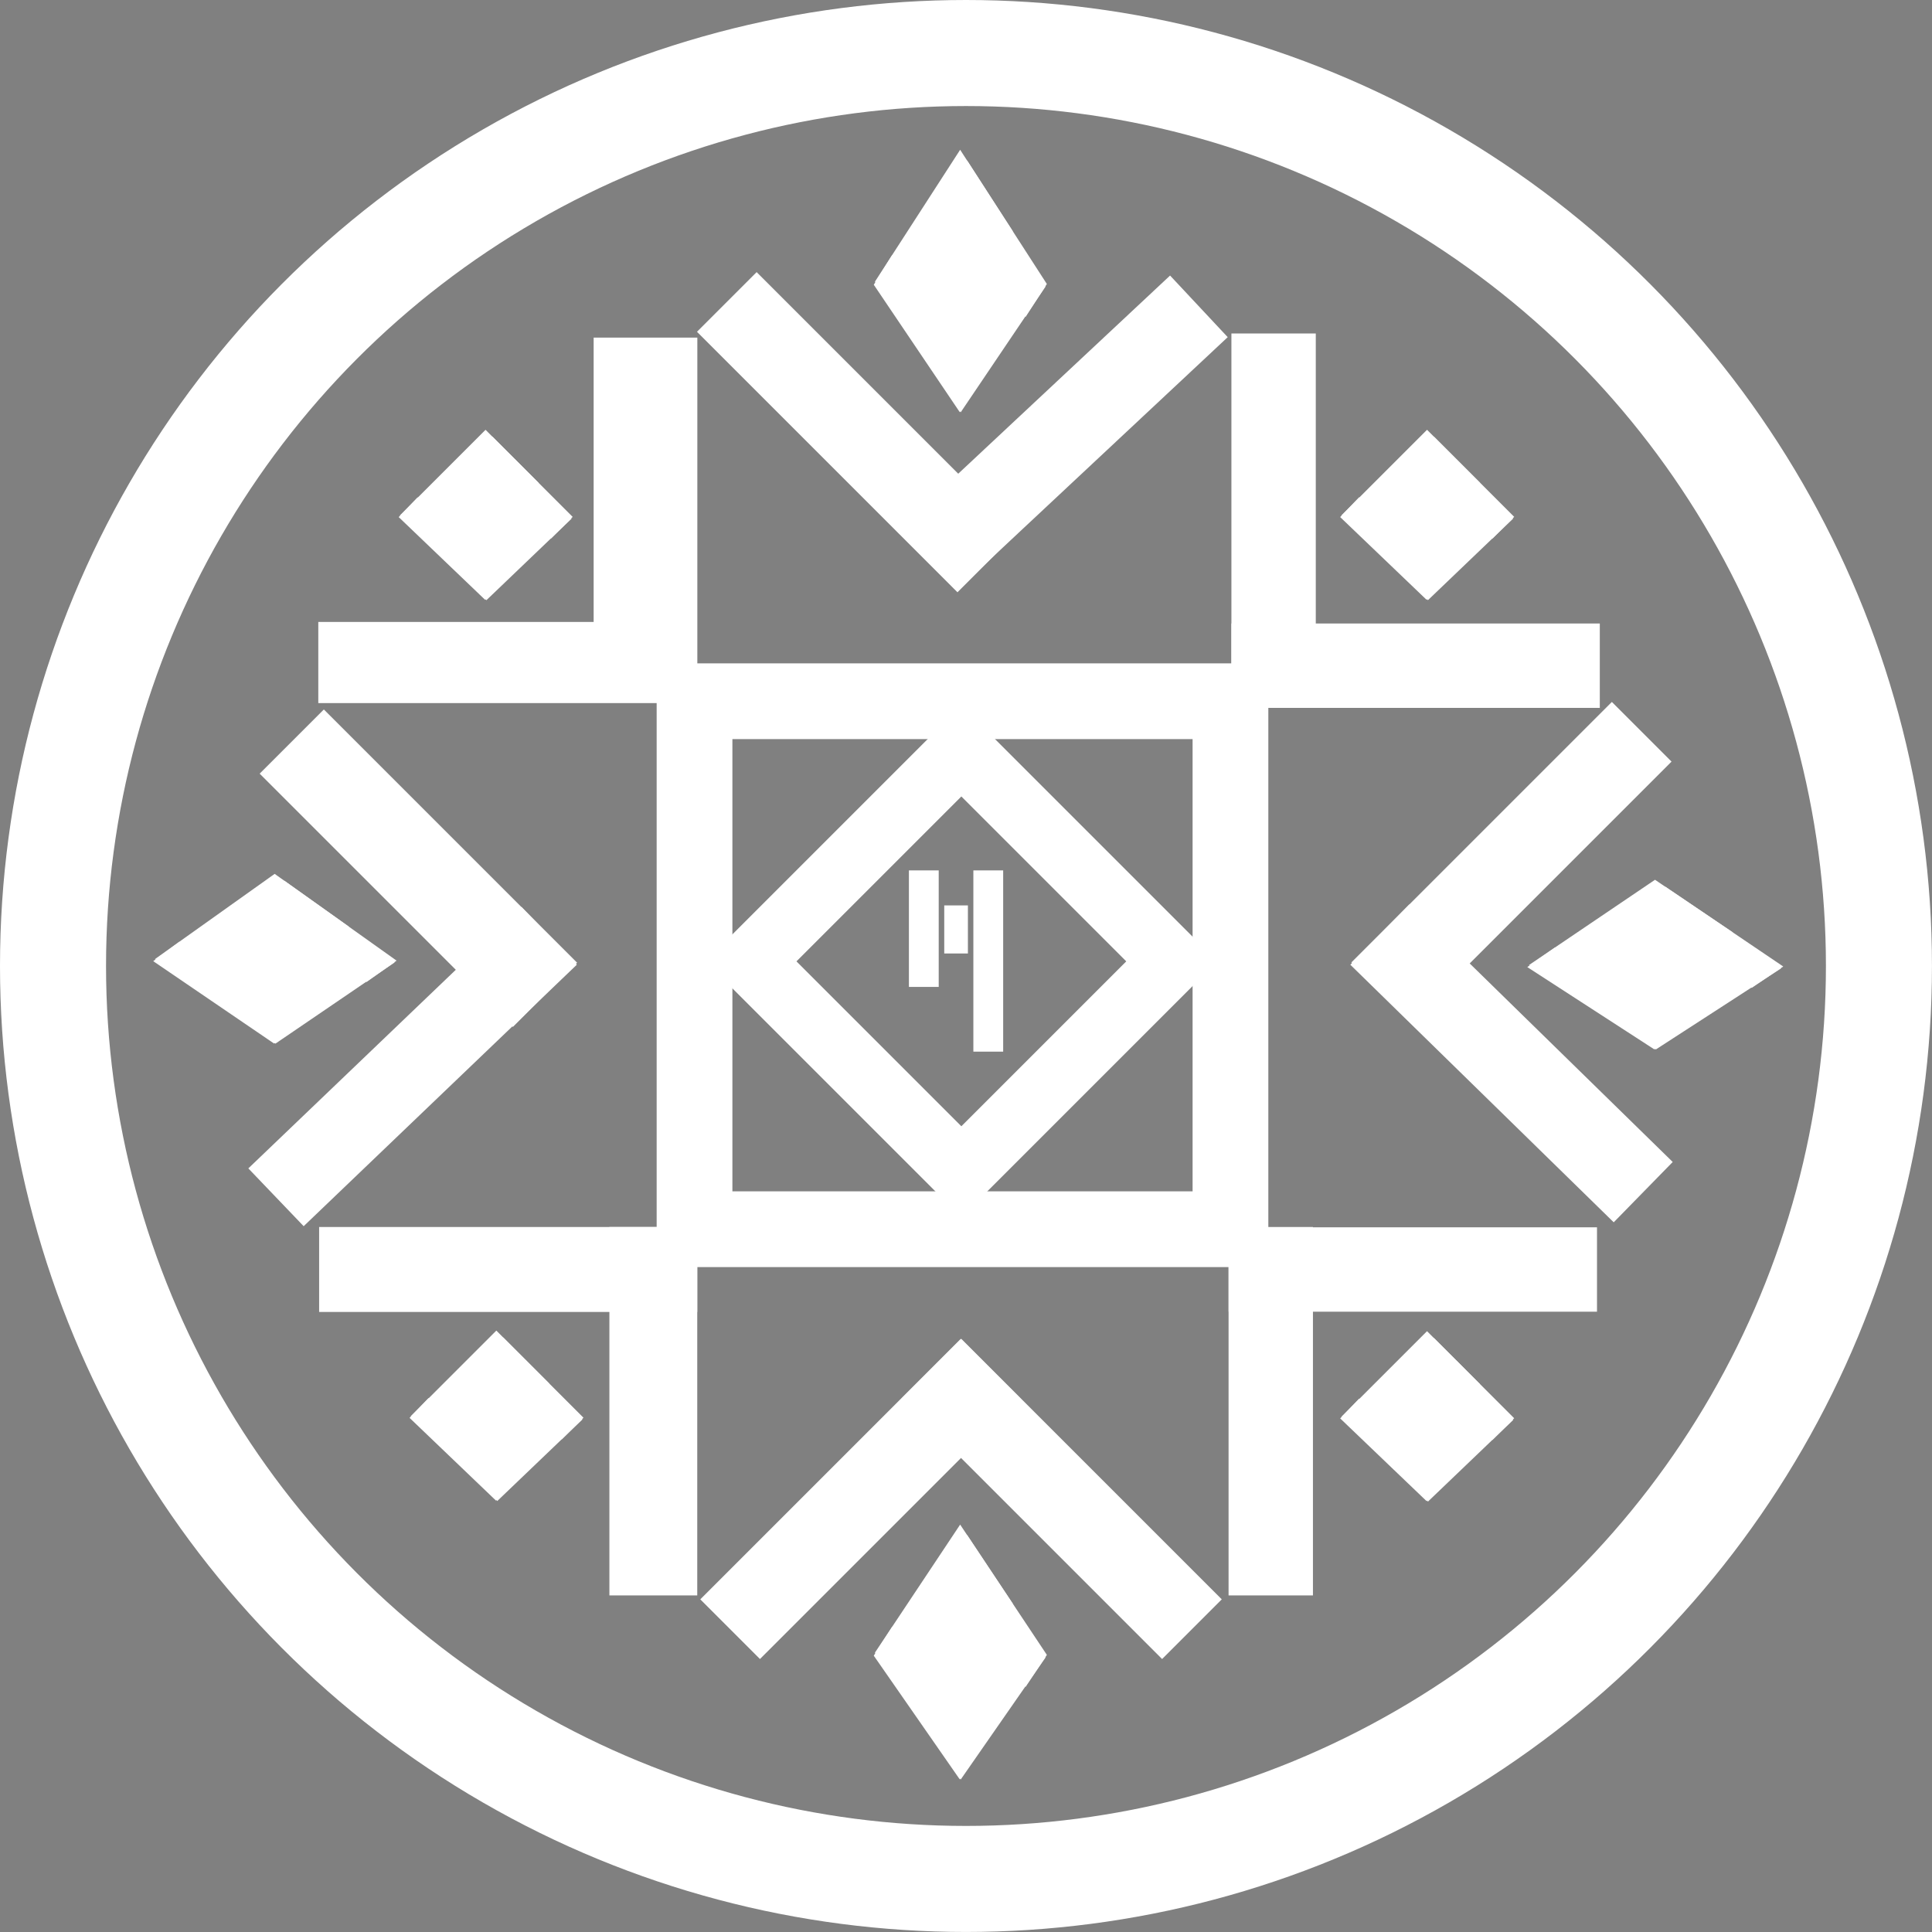 <svg id="Layer_1" data-name="Layer 1" xmlns="http://www.w3.org/2000/svg" viewBox="0 0 510.17 510.17">
  <rect x="0" y="0" width="510.17" height="510.17" fill="#808080" stroke="none"/>
  <defs>
    <style>
      .cls-1, .cls-2, .cls-3, .cls-5 {
        fill: none;
      }

      .cls-1, .cls-2, .cls-4, .cls-5 {
        stroke: #fff;
      }

      .cls-1, .cls-2, .cls-3, .cls-4, .cls-5 {
        stroke-miterlimit: 10;
      }

      .cls-1 {
        stroke-width: 17px;
      }

      .cls-2 {
        stroke-width: 20px;
      }

      .cls-3 {
        stroke: #000;
        stroke-width: 34px;
      }

      .cls-4 {
        fill: #fff;
      }

      .cls-5 {
        stroke-width: 28px;
      }
    </style>
  </defs>
  <title>Logo3</title>
  <rect class="cls-1" x="1323.12" y="1172.17" width="78.58" height="78.58" transform="translate(147.12 -1566.14) rotate(45)"/>
  <rect class="cls-2" x="183.4" y="185.17" width="141.52" height="139.42"/>
  <path class="cls-3" d="M1350.27,1214.36" transform="translate(-1108.55 -957.6)"/>
  <path class="cls-3" d="M1346.43,1184.06" transform="translate(-1108.55 -957.6)"/>
  <g>
    <rect class="cls-4" x="157.26" y="89.65" width="26.38" height="92.68"/>
    <rect class="cls-4" x="1232.31" y="1083.13" width="20.42" height="98.85" transform="translate(-998.58 1417.47) rotate(-90)"/>
    <rect class="cls-4" x="1207.55" y="1140.07" width="22.97" height="93.57" transform="translate(-1590.74 252.01) rotate(-45)"/>
    <rect class="cls-4" x="1207.33" y="1189.8" width="20.13" height="98.85" transform="translate(55.62 2017.98) rotate(-133.75)"/>
    <rect class="cls-4" x="1232.03" y="1243.4" width="21.43" height="98.85" transform="translate(-1158.63 1577.97) rotate(-90)"/>
    <rect class="cls-4" x="1269.96" y="1282.11" width="22.2" height="96.28" transform="translate(1453.58 1702.9) rotate(180)"/>
    <rect class="cls-4" x="1325.1" y="1305.27" width="21.28" height="96.28" transform="translate(214.7 2297.33) rotate(-135)"/>
    <rect class="cls-4" x="1378.26" y="1305.27" width="21.28" height="96.28" transform="translate(2219.46 370.72) rotate(135)"/>
    <rect class="cls-4" x="1433.47" y="1282.11" width="21.28" height="96.28" transform="translate(1779.67 1702.9) rotate(180)"/>
    <rect class="cls-4" x="1470.97" y="1244.68" width="21.28" height="96.28" transform="translate(1665.89 -1146.38) rotate(90)"/>
    <rect class="cls-4" x="1497.03" y="1190.17" width="21.28" height="96.28" transform="translate(2338.59 68.65) rotate(134.36)"/>
    <rect class="cls-4" x="1497.03" y="1137.09" width="21.28" height="96.28" transform="translate(171.12 -1676.54) rotate(45)"/>
    <rect class="cls-4" x="325.67" y="88.56" width="21.28" height="96.28"/>
    <rect class="cls-4" x="1471.72" y="1085.23" width="21.28" height="96.28" transform="translate(-759.56 1658.14) rotate(-90)"/>
    <rect class="cls-4" x="1378.97" y="1023.59" width="21.28" height="96.28" transform="translate(114.42 -1632.83) rotate(46.91)"/>
    <rect class="cls-4" x="1324.22" y="1023.59" width="21.28" height="96.28" transform="translate(-1475.4 300.19) rotate(-45)"/>
    <g>
      <polygon class="cls-4" points="103.86 253.67 96.8 258.69 68.05 238.22 75.11 233.2 103.86 253.67"/>
      <g>
        <polygon class="cls-4" points="83.23 239.16 103.35 254.12 72.75 274.97 52.64 260.01 83.23 239.16"/>
        <polygon class="cls-4" points="41.77 253.27 60.45 266.57 91.21 244.66 72.53 231.37 41.77 253.27"/>
      </g>
      <polygon class="cls-4" points="47.37 249.29 41.32 253.79 72.35 274.94 78.4 270.44 47.37 249.29"/>
    </g>
    <g>
      <rect class="cls-4" x="1242.76" y="1071.89" width="7.11" height="28.95" transform="translate(-1511.69 241.87) rotate(-45)"/>
      <g>
        <rect class="cls-4" x="1230.3" y="1082.41" width="20.71" height="30.15" transform="translate(197.33 1795.01) rotate(-133.75)"/>
        <rect class="cls-4" x="1223.06" y="1073.9" width="18.8" height="30.97" transform="translate(225.08 1773.59) rotate(-135)"/>
      </g>
      <rect class="cls-4" x="1224.63" y="1087.25" width="6.23" height="30.58" transform="translate(-1526.25 269.31) rotate(-46.25)"/>
    </g>
    <g>
      <rect class="cls-4" x="1245.61" y="1309.76" width="7.11" height="28.95" transform="translate(-1679.05 313.56) rotate(-45)"/>
      <g>
        <rect class="cls-4" x="1233.15" y="1320.28" width="20.71" height="30.15" transform="translate(30.34 2199.43) rotate(-133.75)"/>
        <rect class="cls-4" x="1225.91" y="1311.77" width="18.8" height="30.97" transform="translate(61.75 2181.67) rotate(-135)"/>
      </g>
      <rect class="cls-4" x="1227.48" y="1325.12" width="6.23" height="30.58" transform="translate(-1697.18 344.74) rotate(-46.25)"/>
    </g>
    <g>
      <polygon class="cls-4" points="275.84 437 270.82 444.55 250.35 413.79 255.38 406.24 275.84 437"/>
      <g>
        <polygon class="cls-4" points="261.16 415.2 275.48 437.68 253.7 469.01 239.38 446.53 261.16 415.2"/>
        <polygon class="cls-4" points="231.64 436.4 244.94 456.38 266.84 423.47 253.54 403.49 231.64 436.4"/>
      </g>
      <polygon class="cls-4" points="235.63 430.43 231.33 437.19 253.42 468.97 257.72 462.21 235.63 430.43"/>
    </g>
    <g>
      <rect class="cls-4" x="1491.38" y="1309.91" width="7.11" height="28.95" transform="translate(-1607.18 487.38) rotate(-45)"/>
      <g>
        <rect class="cls-4" x="1478.91" y="1320.43" width="20.71" height="30.15" transform="translate(445.94 2377.21) rotate(-133.75)"/>
        <rect class="cls-4" x="1471.67" y="1311.92" width="18.8" height="30.97" transform="translate(481.18 2355.71) rotate(-135)"/>
      </g>
      <rect class="cls-4" x="1473.24" y="1325.27" width="6.23" height="30.58" transform="translate(-1621.49 522.31) rotate(-46.25)"/>
    </g>
    <g>
      <polygon class="cls-4" points="470 255.22 462.57 260.25 432.31 239.78 439.74 234.75 470 255.22"/>
      <g>
        <polygon class="cls-4" points="448.29 240.72 469.46 255.67 437.26 276.52 416.09 261.57 448.29 240.72"/>
        <polygon class="cls-4" points="404.65 254.83 424.31 268.12 456.69 246.22 437.03 232.92 404.65 254.83"/>
      </g>
      <polygon class="cls-4" points="410.55 250.85 404.19 255.35 436.84 276.5 443.21 272 410.55 250.85"/>
    </g>
    <g>
      <polygon class="cls-4" points="275.84 74.99 270.82 82.77 250.35 51.08 255.38 43.3 275.84 74.99"/>
      <g>
        <polygon class="cls-4" points="261.16 52.53 275.48 75.68 253.7 107.96 239.38 84.81 261.16 52.53"/>
        <polygon class="cls-4" points="231.64 74.37 244.94 94.96 266.84 61.05 253.54 40.47 231.64 74.37"/>
      </g>
      <polygon class="cls-4" points="235.63 68.22 231.33 75.18 253.42 107.92 257.72 100.96 235.63 68.22"/>
    </g>
    <g>
      <rect class="cls-4" x="1491.38" y="1071.89" width="7.11" height="28.95" transform="translate(-1438.87 417.66) rotate(-45)"/>
      <g>
        <rect class="cls-4" x="1478.91" y="1082.41" width="20.71" height="30.15" transform="translate(617.87 1974.59) rotate(-133.75)"/>
        <rect class="cls-4" x="1471.67" y="1073.9" width="18.8" height="30.97" transform="translate(649.49 1949.38) rotate(-135)"/>
      </g>
      <rect class="cls-4" x="1473.24" y="1087.25" width="6.23" height="30.58" transform="translate(-1449.56 448.89) rotate(-46.25)"/>
    </g>
  </g>
  <rect class="cls-4" x="257.53" y="230.34" width="6.87" height="46.86"/>
  <rect class="cls-4" x="240.51" y="230.34" width="6.87" height="29.77"/>
  <rect class="cls-4" x="1355.16" y="1200.4" width="11.69" height="5.25" transform="translate(1455.49 -1115.57) rotate(90)"/>
  <circle class="cls-5" cx="255.08" cy="255.08" r="241.08"/>
</svg>
